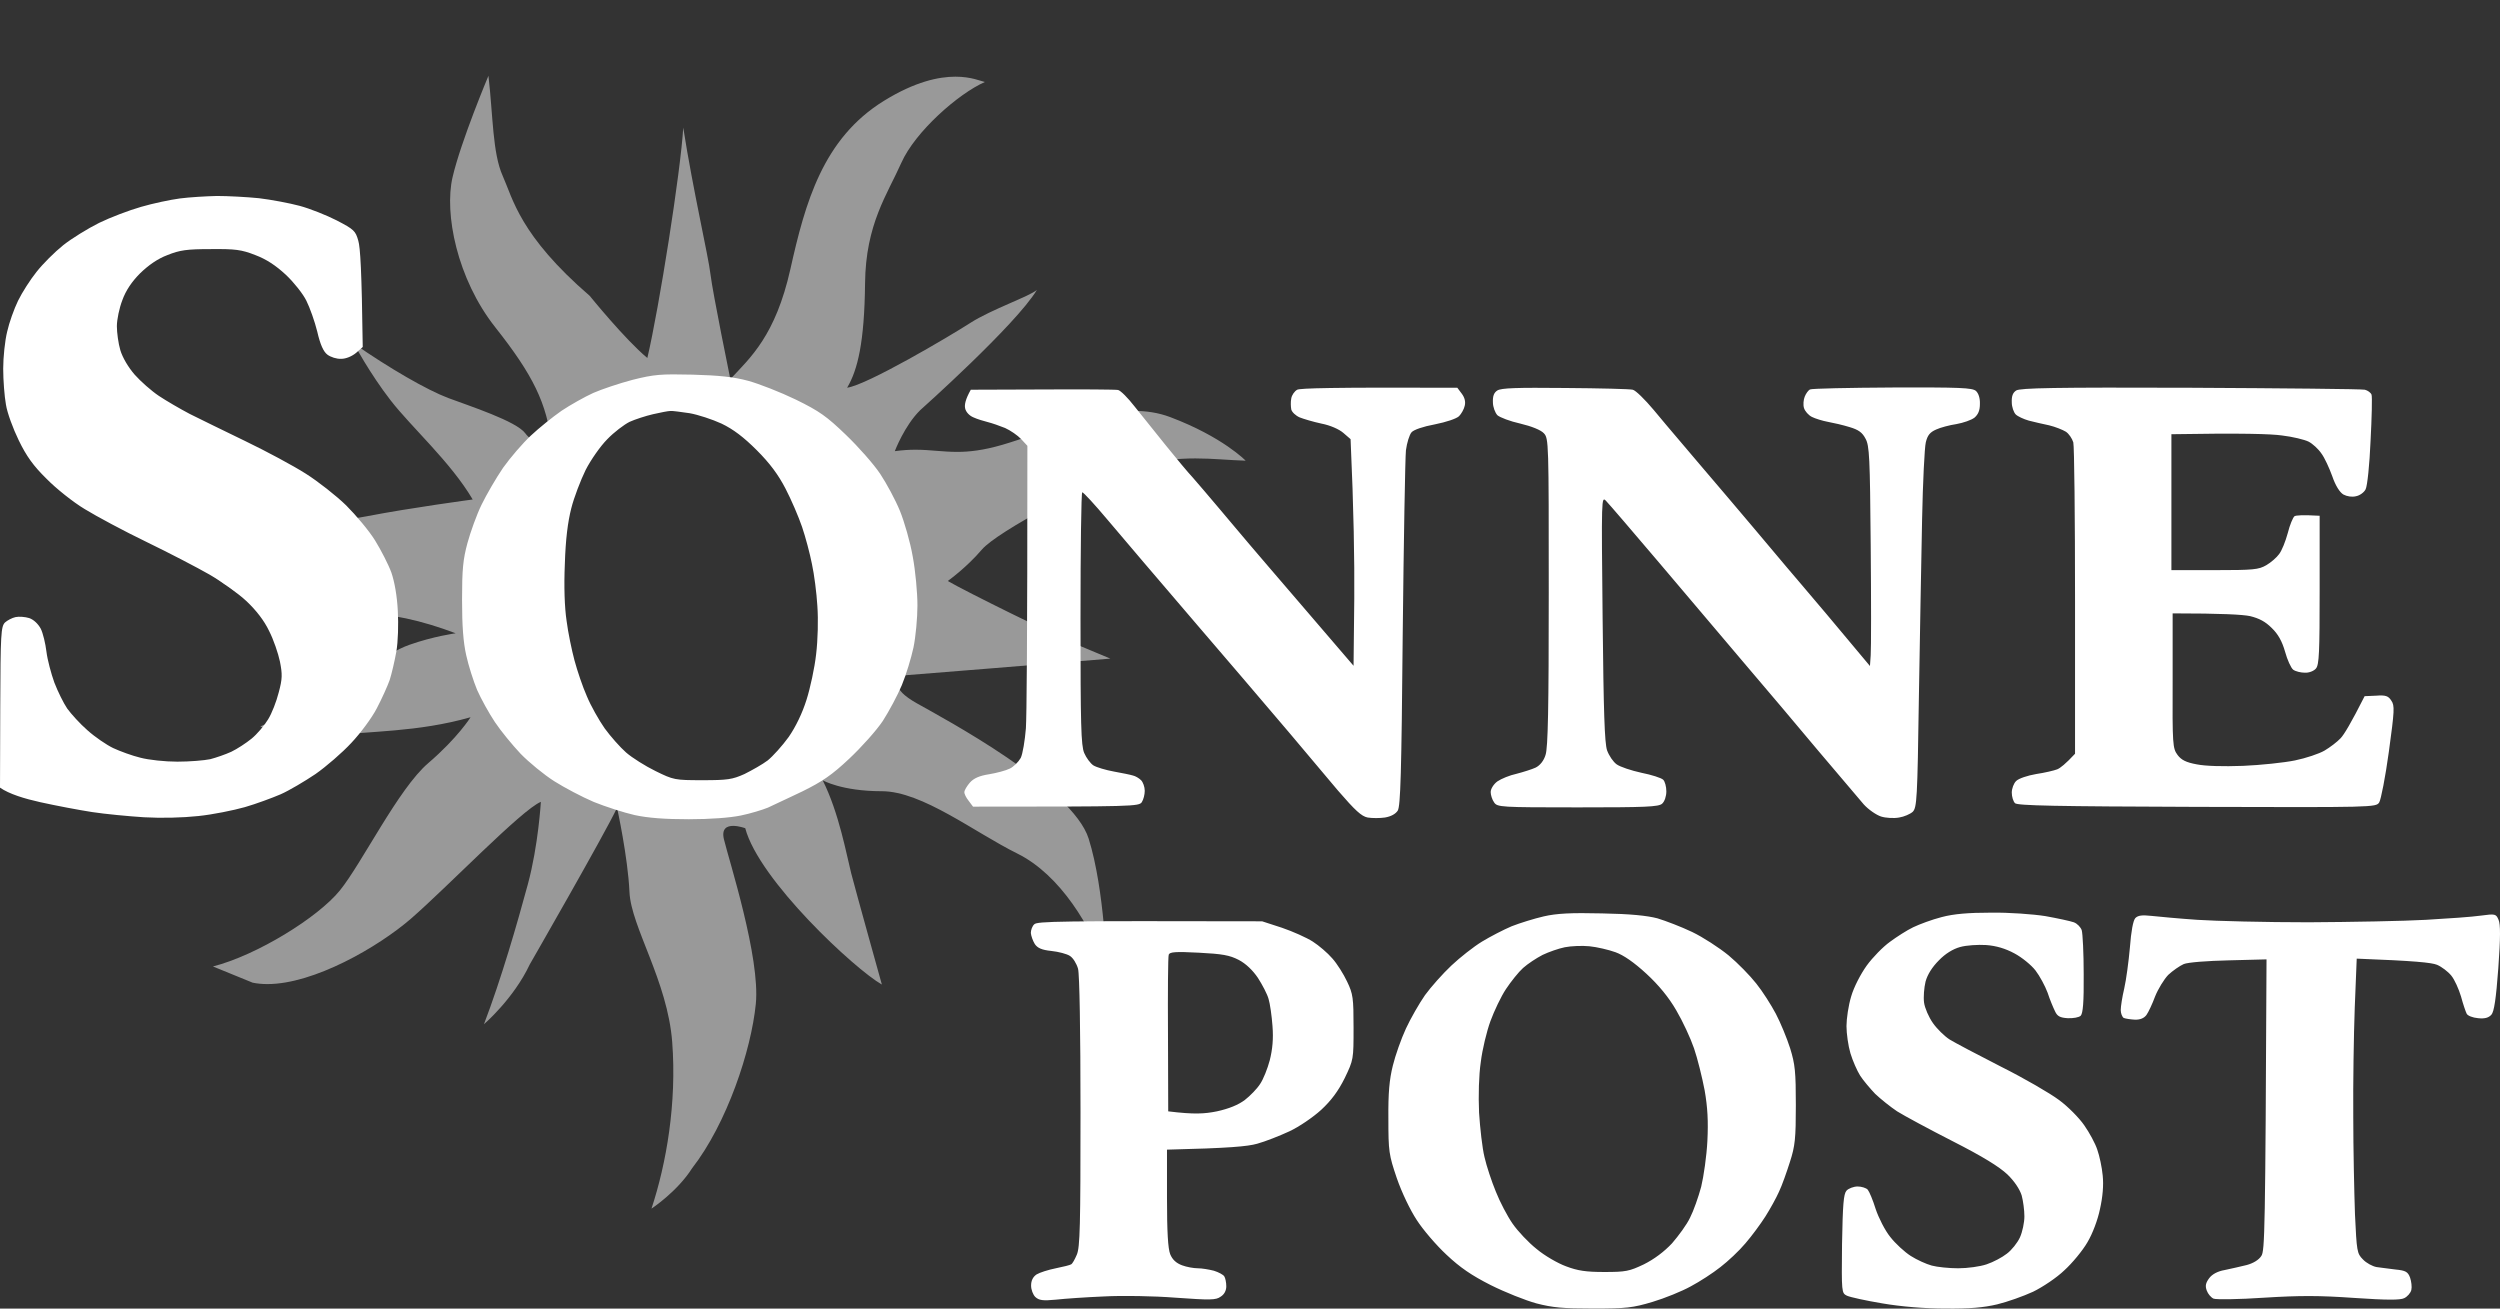 <svg width="128" height="67" viewBox="0 0 128 67" fill="none" xmlns="http://www.w3.org/2000/svg">
<rect x="0" y="0" width="128" height="67" fill="#333333" stroke="none"/>
<path opacity="0.5" d="M33.356 61.881C34.118 59.58 34.656 56.484 34.417 53.353C34.18 50.225 32.307 47.448 32.229 45.671C32.15 43.894 31.594 41.359 31.594 41.359C30.976 42.677 27.123 49.379 27.123 49.379C26.299 51.137 24.778 52.441 24.778 52.441C25.664 50.123 26.488 47.264 27.028 45.267C27.566 43.27 27.692 41.054 27.692 41.054C26.709 41.46 22.92 45.402 21.051 47.028C19.368 48.488 16.071 50.385 13.695 50.385C13.43 50.385 13.173 50.362 12.934 50.312L10.903 49.483C13.155 48.906 16.277 46.978 17.402 45.591C18.529 44.201 20.4 40.378 21.922 39.076C23.443 37.772 24.094 36.722 24.094 36.722C21.35 37.502 18.892 37.417 16.99 37.672C16.707 37.71 16.428 37.724 16.155 37.724C14.603 37.724 13.328 37.197 13.328 37.197C14.674 36.607 16.625 35.659 17.593 35.116C18.558 34.574 19.716 33.457 20.954 33.017C22.189 32.578 23.332 32.424 23.332 32.424C21.598 31.772 19.962 31.389 18.297 31.389C17.63 31.389 16.959 31.451 16.275 31.581C16.085 31.616 15.892 31.633 15.695 31.633C13.416 31.633 10.79 29.362 9.884 28.721C8.901 28.029 7.712 25.576 7.648 23.934C8.775 24.747 9.758 26.54 11.82 26.54H11.835C12.455 26.54 13.124 26.571 13.819 26.602C14.521 26.632 15.248 26.663 15.974 26.663C16.922 26.663 17.869 26.611 18.764 26.436C21.031 25.997 24.202 25.574 24.202 25.574C23.078 23.662 21.062 21.869 20 20.498C18.937 19.128 18.113 17.587 18.113 17.587C19.935 18.856 21.871 19.973 22.949 20.378C24.027 20.784 26.439 21.561 26.897 22.188C27.271 22.698 27.933 22.802 28.168 22.823C25.542 25.056 24.041 28.438 24.457 31.987C25.068 37.193 29.59 40.962 34.889 40.962C35.385 40.962 35.885 40.929 36.39 40.86C42.316 40.071 46.576 34.816 45.907 29.123C45.296 23.917 40.777 20.148 35.475 20.148C34.982 20.148 34.479 20.181 33.974 20.25C31.782 20.543 29.82 21.448 28.25 22.759C27.989 20.635 27.302 19.215 25.358 16.757C23.392 14.269 22.741 10.921 23.171 9.075C23.598 7.232 25.008 3.881 25.008 3.881C25.245 5.911 25.214 7.839 25.739 9.007C26.262 10.174 26.609 12.053 30.194 15.148C30.194 15.148 32.001 17.381 33.144 18.329C33.746 15.774 34.855 8.754 34.982 6.535C35.489 9.768 36.266 13.099 36.377 14.047C36.49 14.997 37.393 19.411 37.393 19.411C38.423 18.312 39.707 17.178 40.469 13.775C41.228 10.375 42.132 7.093 45.256 5.164C46.851 4.179 48.062 3.926 48.917 3.926C49.736 3.926 50.23 4.158 50.425 4.198C49.076 4.791 46.857 6.736 46.144 8.345C45.431 9.952 44.322 11.476 44.291 14.503C44.26 17.532 43.91 18.953 43.372 19.851C44.386 19.716 48.602 17.228 49.681 16.533C50.759 15.841 52.741 15.162 53.091 14.841C52.012 16.634 47.114 21.001 47.114 21.001C46.306 21.795 45.814 23.1 45.814 23.1C46.208 23.045 46.556 23.026 46.875 23.026C47.263 23.026 47.61 23.055 47.953 23.083C48.297 23.109 48.635 23.137 49.007 23.137C49.627 23.137 50.34 23.059 51.315 22.776C53.352 22.183 55.792 21.037 58.046 21.037C58.686 21.037 59.313 21.129 59.908 21.353C62.603 22.369 63.777 23.587 63.777 23.587C62.947 23.563 62.11 23.471 61.204 23.471C60.278 23.471 59.28 23.565 58.15 23.927C55.914 24.638 51.062 27.209 50.27 28.14C49.477 29.071 48.525 29.747 48.525 29.747C49.492 30.307 53.87 32.471 55.36 33.098L56.85 33.721C54.043 33.96 46.386 34.57 46.386 34.57C45.894 34.773 45.562 35.229 46.941 36.009C48.321 36.786 54.917 40.305 55.741 42.944C56.567 45.584 56.662 49.695 56.662 49.695C55.885 47.462 54.284 44.79 52.094 43.705C49.906 42.623 47.212 40.51 45.15 40.51C43.088 40.51 42.121 39.95 42.121 39.95C42.962 41.626 43.343 43.776 43.58 44.707C43.819 45.636 45.152 50.409 45.152 50.409C43.773 49.629 38.857 45.062 38.157 42.405C38.157 42.405 37.836 42.285 37.537 42.285C37.225 42.285 36.935 42.417 37.063 42.963C37.318 44.031 38.937 49.038 38.697 51.406C38.461 53.776 37.225 57.514 35.434 59.816C34.672 61.019 33.356 61.881 33.356 61.881Z" fill="white"/>
<path fill-rule="evenodd" clip-rule="evenodd" d="M13.258 10.148C12.626 10.085 11.664 10.034 11.107 10.034C10.551 10.047 9.691 10.097 9.21 10.161C8.729 10.224 7.831 10.414 7.224 10.591C6.604 10.768 5.642 11.135 5.073 11.413C4.491 11.704 3.669 12.21 3.239 12.552C2.796 12.906 2.189 13.514 1.872 13.918C1.556 14.311 1.126 14.981 0.924 15.399C0.721 15.816 0.468 16.525 0.367 16.98C0.253 17.436 0.164 18.284 0.164 18.878C0.164 19.473 0.228 20.296 0.304 20.713C0.367 21.131 0.67 21.953 0.961 22.548C1.354 23.358 1.708 23.851 2.378 24.509C2.859 25.003 3.745 25.711 4.339 26.066C4.934 26.432 6.351 27.192 7.502 27.748C8.653 28.305 10.108 29.064 10.728 29.419C11.361 29.785 12.208 30.393 12.626 30.785C13.119 31.253 13.524 31.772 13.777 32.303C14.005 32.746 14.245 33.455 14.333 33.873C14.46 34.518 14.46 34.758 14.27 35.454C14.156 35.91 13.916 36.53 13.726 36.833C13.536 37.15 13.157 37.593 12.879 37.82C12.6 38.048 12.132 38.352 11.841 38.491C11.538 38.63 11.057 38.794 10.766 38.87C10.462 38.934 9.716 38.997 9.083 38.997C8.438 38.997 7.616 38.908 7.186 38.794C6.768 38.693 6.148 38.466 5.794 38.301C5.453 38.137 4.858 37.732 4.478 37.39C4.099 37.061 3.643 36.555 3.441 36.277C3.251 35.998 2.96 35.404 2.783 34.948C2.619 34.492 2.429 33.784 2.378 33.366C2.328 32.949 2.201 32.417 2.087 32.19C1.948 31.936 1.721 31.721 1.493 31.645C1.29 31.582 0.974 31.557 0.797 31.595C0.62 31.633 0.38 31.759 0.253 31.873C0.051 32.088 0.025 32.443 0.013 36.213L0 40.326C0.468 40.655 1.265 40.895 2.062 41.072C2.859 41.249 4.061 41.477 4.719 41.578C5.377 41.679 6.578 41.793 7.375 41.844C8.274 41.895 9.336 41.869 10.159 41.781C10.892 41.705 11.955 41.49 12.537 41.325C13.106 41.161 13.929 40.857 14.371 40.667C14.802 40.477 15.611 39.997 16.155 39.63C16.699 39.25 17.534 38.529 17.989 38.035C18.445 37.554 19.04 36.757 19.293 36.264C19.546 35.783 19.837 35.138 19.95 34.822C20.052 34.505 20.203 33.86 20.292 33.366C20.381 32.86 20.406 31.962 20.368 31.279C20.33 30.519 20.203 29.798 20.039 29.317C19.887 28.9 19.508 28.166 19.204 27.672C18.9 27.179 18.23 26.382 17.724 25.876C17.218 25.382 16.282 24.648 15.662 24.256C15.029 23.851 13.638 23.105 12.562 22.586C11.487 22.067 10.197 21.434 9.716 21.194C9.235 20.941 8.514 20.523 8.135 20.27C7.755 20.017 7.198 19.524 6.895 19.182C6.566 18.803 6.275 18.309 6.161 17.93C6.06 17.588 5.984 17.031 5.984 16.702C5.984 16.36 6.11 15.766 6.262 15.374C6.439 14.88 6.743 14.425 7.173 13.994C7.603 13.577 8.071 13.248 8.577 13.058C9.21 12.805 9.564 12.754 10.791 12.754C12.044 12.742 12.36 12.78 13.068 13.058C13.638 13.273 14.118 13.589 14.637 14.07C15.042 14.45 15.523 15.057 15.687 15.399C15.864 15.753 16.117 16.462 16.244 16.98C16.395 17.639 16.56 18.005 16.762 18.157C16.927 18.284 17.243 18.385 17.471 18.372C17.711 18.372 18.015 18.246 18.23 18.069L18.572 17.765C18.521 13.83 18.445 12.653 18.344 12.324C18.205 11.818 18.116 11.742 17.243 11.287C16.724 11.021 15.864 10.679 15.345 10.54C14.827 10.401 13.891 10.224 13.258 10.148ZM38.307 19.498C37.56 19.296 36.814 19.22 35.46 19.182C33.828 19.144 33.499 19.169 32.386 19.448C31.716 19.625 30.805 19.929 30.375 20.119C29.932 20.321 29.211 20.726 28.755 21.029C28.3 21.346 27.592 21.915 27.174 22.308C26.757 22.7 26.124 23.434 25.757 23.952C25.403 24.471 24.91 25.319 24.657 25.838C24.404 26.357 24.087 27.242 23.935 27.799C23.708 28.634 23.657 29.153 23.657 30.709C23.657 32.05 23.72 32.886 23.872 33.556C23.986 34.075 24.239 34.872 24.429 35.328C24.631 35.783 25.036 36.517 25.34 36.972C25.643 37.428 26.238 38.149 26.655 38.592C27.085 39.035 27.857 39.668 28.376 39.997C28.895 40.326 29.805 40.806 30.4 41.059C30.995 41.3 31.931 41.603 32.487 41.73C33.183 41.882 34.044 41.945 35.271 41.945C36.371 41.945 37.371 41.869 37.927 41.755C38.421 41.654 39.041 41.464 39.319 41.35C39.523 41.258 40.005 41.029 40.523 40.784C40.711 40.695 40.904 40.603 41.09 40.515C42.089 40.022 42.596 39.68 43.481 38.845C44.101 38.263 44.873 37.403 45.202 36.909C45.518 36.416 45.961 35.593 46.176 35.075C46.391 34.556 46.656 33.683 46.77 33.151C46.884 32.607 46.973 31.633 46.973 31C46.973 30.355 46.871 29.229 46.732 28.495C46.606 27.761 46.302 26.711 46.075 26.154C45.847 25.597 45.391 24.75 45.062 24.256C44.733 23.763 43.949 22.877 43.317 22.27C42.33 21.32 41.963 21.055 40.748 20.46C39.964 20.081 38.864 19.65 38.307 19.498ZM74.843 20.157L74.615 19.853C68.087 19.828 66.569 19.878 66.417 19.954C66.278 20.03 66.139 20.232 66.113 20.397C66.076 20.574 66.088 20.827 66.113 20.966C66.151 21.105 66.341 21.283 66.544 21.371C66.733 21.447 67.239 21.599 67.657 21.688C68.112 21.776 68.568 21.979 68.783 22.168L69.15 22.485C69.314 26.116 69.352 28.723 69.339 30.633L69.302 34.088C68.144 32.741 67.237 31.682 66.519 30.844C65.84 30.051 65.33 29.456 64.937 29.001C64.337 28.308 63.578 27.406 62.998 26.718C62.795 26.476 62.614 26.262 62.47 26.091C61.913 25.433 61.281 24.686 61.066 24.446C60.838 24.206 60.218 23.459 59.687 22.801C59.156 22.143 58.434 21.245 58.093 20.814C57.751 20.372 57.372 19.992 57.245 19.967C57.131 19.941 55.386 19.929 53.361 19.941L49.705 19.954C49.427 20.448 49.376 20.726 49.414 20.903C49.452 21.093 49.629 21.283 49.844 21.371C50.034 21.46 50.376 21.561 50.578 21.612C50.781 21.662 51.185 21.801 51.464 21.915C51.742 22.042 52.109 22.295 52.286 22.485L52.602 22.826C52.602 33.151 52.564 36.669 52.526 37.289C52.476 37.909 52.362 38.605 52.261 38.807C52.147 39.01 51.894 39.263 51.704 39.351C51.502 39.453 51.021 39.579 50.641 39.642C50.148 39.718 49.857 39.845 49.655 40.072C49.503 40.25 49.376 40.465 49.376 40.553C49.364 40.629 49.465 40.844 49.591 40.996L49.819 41.3C58.055 41.3 58.308 41.287 58.46 41.072C58.548 40.933 58.611 40.68 58.611 40.49C58.611 40.288 58.523 40.047 58.422 39.946C58.321 39.845 58.131 39.731 58.004 39.706C57.89 39.668 57.448 39.579 57.03 39.503C56.613 39.427 56.145 39.288 55.98 39.187C55.828 39.086 55.613 38.794 55.512 38.554C55.348 38.175 55.322 37.112 55.322 31.658C55.322 28.103 55.36 25.205 55.411 25.205C55.474 25.205 56.056 25.838 56.714 26.622C57.372 27.407 59.446 29.836 61.331 32.038C62.81 33.755 64.437 35.667 65.424 36.827C65.695 37.145 65.917 37.407 66.076 37.593C66.586 38.2 67.269 39.011 67.841 39.69C68.091 39.987 68.32 40.258 68.504 40.477C69.39 41.502 69.706 41.793 70.023 41.857C70.25 41.895 70.655 41.895 70.908 41.857C71.212 41.806 71.452 41.679 71.566 41.502C71.705 41.262 71.756 39.63 71.819 32.481C71.87 27.685 71.945 23.434 71.984 23.054C72.034 22.674 72.161 22.257 72.274 22.13C72.388 22.004 72.856 21.839 73.476 21.725C74.046 21.612 74.577 21.434 74.703 21.308C74.817 21.194 74.956 20.954 74.994 20.776C75.045 20.566 74.994 20.359 74.843 20.157ZM83.597 19.954C83.458 19.916 81.902 19.878 80.131 19.865C77.651 19.84 76.867 19.865 76.664 19.992C76.487 20.106 76.424 20.283 76.437 20.599C76.437 20.84 76.55 21.131 76.664 21.257C76.791 21.371 77.322 21.574 77.841 21.688C78.423 21.827 78.891 22.017 79.043 22.181C79.296 22.447 79.296 22.624 79.296 30.317C79.296 36.264 79.258 38.288 79.131 38.655C79.043 38.946 78.853 39.187 78.625 39.301C78.435 39.389 77.993 39.528 77.651 39.617C77.297 39.693 76.867 39.87 76.664 40.009C76.475 40.148 76.323 40.389 76.323 40.553C76.323 40.705 76.399 40.946 76.5 41.085C76.664 41.325 76.816 41.338 80.776 41.338C84.255 41.338 84.925 41.312 85.102 41.148C85.229 41.034 85.317 40.768 85.317 40.515C85.317 40.275 85.242 39.997 85.153 39.921C85.064 39.832 84.558 39.668 84.04 39.566C83.521 39.453 82.952 39.263 82.775 39.136C82.597 39.01 82.382 38.693 82.281 38.415C82.155 38.035 82.104 36.479 82.054 31.658C81.99 25.445 81.99 25.395 82.231 25.648C82.37 25.787 83.584 27.204 84.938 28.799C86.292 30.393 88.252 32.708 89.29 33.936C90.34 35.163 92.048 37.188 93.085 38.428C94.135 39.668 95.185 40.908 95.425 41.186C95.666 41.452 96.071 41.73 96.311 41.806C96.551 41.882 96.969 41.907 97.235 41.857C97.488 41.819 97.804 41.679 97.93 41.566C98.145 41.35 98.171 40.92 98.247 35.707C98.297 32.607 98.373 28.508 98.411 26.597C98.449 24.686 98.538 22.902 98.601 22.649C98.689 22.282 98.816 22.13 99.132 21.991C99.347 21.89 99.828 21.763 100.17 21.713C100.524 21.649 100.929 21.51 101.093 21.384C101.283 21.219 101.371 21.017 101.371 20.688C101.384 20.384 101.296 20.131 101.169 20.017C100.992 19.853 100.334 19.828 96.893 19.84C94.654 19.853 92.756 19.891 92.668 19.941C92.592 19.979 92.465 20.144 92.402 20.308C92.339 20.46 92.313 20.726 92.364 20.89C92.415 21.055 92.592 21.257 92.769 21.346C92.946 21.434 93.313 21.548 93.591 21.599C93.87 21.649 94.363 21.763 94.692 21.865C95.16 22.004 95.35 22.143 95.514 22.459C95.716 22.814 95.742 23.421 95.78 27.925C95.805 30.709 95.805 33.24 95.78 33.544L95.742 34.1C93.882 31.873 92.832 30.621 92.2 29.887C91.792 29.414 91.201 28.71 90.646 28.05C90.339 27.684 90.043 27.332 89.796 27.04C89.1 26.217 87.847 24.736 87.013 23.763C86.756 23.459 86.477 23.131 86.202 22.807C85.582 22.078 84.979 21.368 84.672 20.992C84.217 20.448 83.736 19.979 83.597 19.954ZM121.081 19.954C120.917 19.916 116.894 19.878 112.137 19.853C105.192 19.828 103.434 19.865 103.231 19.992C103.054 20.106 102.991 20.283 103.003 20.599C103.003 20.84 103.105 21.118 103.206 21.219C103.307 21.32 103.611 21.46 103.876 21.536C104.129 21.599 104.597 21.713 104.914 21.776C105.23 21.852 105.609 22.004 105.774 22.105C105.926 22.206 106.09 22.447 106.153 22.649C106.204 22.839 106.242 26.508 106.242 30.798V38.592C105.749 39.123 105.483 39.326 105.331 39.389C105.167 39.453 104.686 39.566 104.256 39.63C103.813 39.706 103.358 39.857 103.231 39.984C103.105 40.098 103.003 40.376 103.003 40.579C103.003 40.794 103.079 41.034 103.168 41.123C103.294 41.249 105.217 41.287 112.492 41.312C121.524 41.338 121.651 41.338 121.815 41.085C121.904 40.946 122.132 39.782 122.309 38.491C122.6 36.365 122.612 36.125 122.435 35.872C122.283 35.631 122.144 35.581 121.651 35.619L121.069 35.644C120.36 37.048 120.019 37.605 119.842 37.795C119.665 37.985 119.298 38.263 119.019 38.428C118.741 38.592 118.058 38.82 117.501 38.934C116.945 39.048 115.743 39.174 114.845 39.212C113.82 39.25 112.922 39.225 112.479 39.136C111.922 39.035 111.682 38.908 111.492 38.655C111.239 38.314 111.226 38.124 111.239 34.859V31.405C113.782 31.405 114.832 31.468 115.199 31.544C115.667 31.658 115.983 31.823 116.312 32.152C116.641 32.468 116.843 32.835 116.995 33.366C117.109 33.784 117.299 34.202 117.413 34.29C117.539 34.379 117.805 34.442 118.007 34.442C118.222 34.455 118.475 34.353 118.577 34.227C118.741 34.037 118.766 33.392 118.766 30.203V26.407C117.881 26.357 117.565 26.382 117.476 26.432C117.4 26.496 117.236 26.875 117.134 27.293C117.021 27.71 116.831 28.191 116.692 28.368C116.565 28.546 116.274 28.799 116.034 28.938C115.642 29.166 115.376 29.191 113.39 29.191H111.176V22.232C114.807 22.168 116.299 22.219 116.831 22.295C117.375 22.358 117.995 22.51 118.197 22.611C118.4 22.712 118.703 22.991 118.855 23.218C119.019 23.434 119.26 23.965 119.412 24.383C119.576 24.863 119.791 25.205 119.981 25.319C120.171 25.42 120.424 25.458 120.626 25.407C120.828 25.37 121.044 25.205 121.119 25.053C121.208 24.889 121.322 23.775 121.372 22.586C121.436 21.384 121.461 20.308 121.423 20.207C121.385 20.106 121.233 19.992 121.081 19.954ZM84.862 47.019C84.331 46.88 83.47 46.791 82.016 46.766C80.447 46.728 79.701 46.766 79.043 46.918C78.549 47.032 77.816 47.26 77.398 47.424C76.981 47.601 76.297 47.955 75.88 48.209C75.462 48.462 74.754 49.018 74.311 49.436C73.868 49.853 73.261 50.537 72.958 50.954C72.667 51.372 72.224 52.144 71.984 52.662C71.743 53.181 71.439 54.042 71.313 54.56C71.136 55.269 71.073 55.952 71.085 57.281C71.085 58.951 71.111 59.128 71.515 60.318C71.768 61.051 72.198 61.95 72.54 62.469C72.856 62.962 73.54 63.759 74.058 64.24C74.754 64.898 75.349 65.303 76.323 65.796C77.056 66.163 78.106 66.581 78.663 66.733C79.485 66.948 80.029 66.998 81.573 66.998C83.268 66.998 83.597 66.96 84.609 66.657C85.242 66.467 86.115 66.113 86.57 65.86C87.025 65.619 87.709 65.176 88.088 64.873C88.468 64.582 89.049 64.038 89.366 63.658C89.695 63.278 90.15 62.658 90.391 62.279C90.631 61.899 90.947 61.33 91.086 61.014C91.238 60.697 91.478 60.014 91.643 59.495C91.909 58.673 91.947 58.293 91.947 56.585C91.947 54.877 91.909 54.497 91.656 53.675C91.491 53.156 91.162 52.359 90.922 51.903C90.681 51.448 90.239 50.752 89.922 50.359C89.606 49.955 88.974 49.309 88.505 48.917C88.025 48.525 87.19 47.981 86.633 47.715C86.076 47.449 85.279 47.146 84.862 47.019ZM77.98 49.562C78.22 49.347 78.663 49.056 78.979 48.892C79.296 48.74 79.802 48.563 80.118 48.499C80.434 48.436 81.004 48.411 81.383 48.449C81.763 48.487 82.357 48.626 82.711 48.753C83.129 48.904 83.66 49.271 84.293 49.853C84.925 50.435 85.444 51.068 85.823 51.726C86.152 52.283 86.557 53.156 86.734 53.675C86.912 54.193 87.152 55.168 87.278 55.826C87.43 56.699 87.468 57.407 87.418 58.42C87.38 59.179 87.228 60.242 87.101 60.76C86.962 61.279 86.709 62 86.532 62.342C86.368 62.696 85.937 63.278 85.608 63.658C85.204 64.088 84.698 64.468 84.166 64.734C83.42 65.088 83.243 65.126 82.142 65.126C81.206 65.126 80.776 65.062 80.181 64.835C79.764 64.683 79.081 64.291 78.676 63.949C78.258 63.62 77.714 63.038 77.449 62.658C77.183 62.279 76.791 61.532 76.588 61.014C76.373 60.495 76.108 59.697 76.006 59.242C75.893 58.786 75.779 57.762 75.728 56.965C75.69 56.079 75.716 55.054 75.817 54.371C75.893 53.738 76.12 52.802 76.31 52.283C76.5 51.764 76.854 51.017 77.107 50.638C77.36 50.258 77.752 49.765 77.98 49.562ZM104.724 46.905C104.079 46.804 102.864 46.715 101.941 46.728C100.777 46.728 100.03 46.791 99.41 46.956C98.917 47.082 98.272 47.323 97.956 47.475C97.639 47.626 97.108 47.968 96.766 48.221C96.412 48.474 95.881 49.018 95.577 49.436C95.261 49.879 94.919 50.537 94.78 51.017C94.641 51.473 94.54 52.156 94.54 52.536C94.54 52.916 94.629 53.548 94.742 53.928C94.856 54.307 95.084 54.826 95.236 55.066C95.388 55.307 95.742 55.724 96.007 56.003C96.286 56.269 96.792 56.673 97.133 56.901C97.475 57.116 98.765 57.812 99.98 58.432C101.523 59.217 102.358 59.736 102.776 60.128C103.143 60.482 103.408 60.887 103.509 61.203C103.585 61.482 103.649 61.962 103.649 62.279C103.649 62.595 103.547 63.076 103.421 63.354C103.294 63.633 102.991 64.012 102.75 64.189C102.51 64.379 102.055 64.62 101.713 64.734C101.384 64.847 100.739 64.936 100.258 64.936C99.79 64.936 99.183 64.873 98.904 64.797C98.626 64.721 98.145 64.506 97.829 64.303C97.513 64.101 97.045 63.671 96.779 63.329C96.513 63 96.185 62.355 96.033 61.899C95.894 61.444 95.704 61.001 95.628 60.912C95.552 60.824 95.312 60.748 95.109 60.748C94.907 60.748 94.641 60.849 94.54 60.963C94.388 61.14 94.35 61.671 94.312 63.696C94.287 66.189 94.287 66.201 94.565 66.341C94.73 66.416 95.539 66.594 96.374 66.733C97.323 66.897 98.538 66.998 99.6 66.998C100.853 67.011 101.561 66.948 102.257 66.783C102.776 66.657 103.598 66.366 104.091 66.138C104.585 65.898 105.306 65.417 105.698 65.037C106.103 64.67 106.634 64.025 106.875 63.607C107.14 63.164 107.406 62.456 107.52 61.899C107.659 61.279 107.71 60.684 107.659 60.191C107.621 59.773 107.494 59.179 107.381 58.862C107.279 58.546 106.976 57.989 106.71 57.61C106.457 57.243 105.875 56.648 105.42 56.319C104.964 55.977 103.636 55.206 102.447 54.611C101.258 54.004 100.081 53.384 99.815 53.219C99.562 53.055 99.17 52.675 98.968 52.384C98.753 52.08 98.55 51.612 98.512 51.334C98.474 51.055 98.512 50.575 98.588 50.258C98.689 49.891 98.93 49.512 99.271 49.17C99.6 48.828 99.993 48.588 100.359 48.487C100.676 48.398 101.27 48.36 101.688 48.386C102.206 48.424 102.674 48.563 103.143 48.816C103.522 49.018 104.003 49.41 104.218 49.689C104.433 49.967 104.711 50.486 104.838 50.828C104.952 51.182 105.129 51.599 105.217 51.777C105.331 52.03 105.47 52.106 105.862 52.131C106.141 52.144 106.444 52.093 106.533 52.004C106.647 51.878 106.697 51.321 106.685 49.879C106.685 48.803 106.634 47.791 106.584 47.626C106.533 47.475 106.356 47.285 106.179 47.221C106.002 47.158 105.356 47.019 104.724 46.905ZM112.504 47.095C111.568 47.032 110.505 46.931 110.151 46.893C109.67 46.842 109.468 46.867 109.329 47.006C109.215 47.133 109.114 47.677 109.051 48.512C108.987 49.233 108.861 50.17 108.76 50.613C108.658 51.043 108.582 51.536 108.582 51.713C108.582 51.891 108.658 52.068 108.734 52.118C108.823 52.156 109.076 52.194 109.304 52.207C109.573 52.215 109.772 52.135 109.898 51.967C109.999 51.827 110.202 51.397 110.341 51.017C110.493 50.638 110.796 50.144 111.011 49.917C111.239 49.702 111.606 49.449 111.808 49.36C112.023 49.271 113.01 49.195 114.111 49.17L116.046 49.12C115.983 63.089 115.958 64.038 115.781 64.303C115.654 64.506 115.363 64.683 115.022 64.772C114.718 64.847 114.212 64.961 113.908 65.025C113.542 65.088 113.263 65.24 113.111 65.442C112.934 65.683 112.896 65.834 112.985 66.075C113.048 66.252 113.213 66.442 113.339 66.492C113.466 66.543 114.63 66.53 115.92 66.442C117.767 66.328 118.741 66.328 120.537 66.454C122.22 66.568 122.891 66.568 123.093 66.467C123.257 66.391 123.422 66.201 123.46 66.049C123.498 65.885 123.46 65.607 123.397 65.417C123.283 65.113 123.169 65.05 122.65 64.999C122.439 64.975 122.181 64.94 121.97 64.912C121.852 64.896 121.749 64.882 121.676 64.873C121.474 64.835 121.157 64.67 120.98 64.48C120.677 64.177 120.664 64.063 120.575 62.178C120.537 61.089 120.487 58.825 120.487 57.154C120.474 55.484 120.512 52.979 120.563 51.599L120.664 49.082C123.637 49.195 124.497 49.284 124.776 49.398C125.016 49.499 125.345 49.752 125.509 49.955C125.674 50.157 125.889 50.638 126.003 51.017C126.104 51.397 126.243 51.802 126.294 51.903C126.344 52.004 126.597 52.106 126.876 52.131C127.23 52.169 127.42 52.106 127.559 51.954C127.698 51.802 127.799 51.131 127.913 49.575C128.027 47.993 128.027 47.323 127.926 47.095C127.799 46.791 127.761 46.779 127.015 46.88C126.585 46.943 125.32 47.032 124.206 47.095C123.093 47.158 120.386 47.209 118.197 47.221C116.008 47.221 113.44 47.158 112.504 47.095ZM65.633 47.5L64.621 47.171C54.171 47.146 53.108 47.171 52.956 47.323C52.855 47.411 52.779 47.614 52.779 47.766C52.792 47.917 52.881 48.17 52.982 48.335C53.121 48.538 53.336 48.639 53.83 48.689C54.196 48.727 54.627 48.841 54.778 48.942C54.943 49.044 55.12 49.335 55.196 49.6C55.272 49.879 55.322 52.789 55.322 56.939C55.322 62.76 55.297 63.86 55.133 64.24C55.031 64.48 54.905 64.708 54.842 64.734C54.791 64.772 54.437 64.86 54.057 64.936C53.678 65.012 53.235 65.151 53.07 65.252C52.885 65.379 52.792 65.569 52.792 65.822C52.792 66.037 52.893 66.29 53.007 66.404C53.197 66.581 53.399 66.606 54.057 66.543C54.513 66.492 55.613 66.416 56.524 66.378C57.448 66.328 59.054 66.353 60.193 66.442C61.964 66.568 62.255 66.568 62.495 66.391C62.685 66.277 62.786 66.075 62.786 65.86C62.786 65.657 62.736 65.429 62.685 65.353C62.635 65.265 62.394 65.138 62.154 65.062C61.913 64.999 61.534 64.936 61.331 64.936C61.116 64.936 60.762 64.873 60.522 64.784C60.218 64.67 60.028 64.493 59.914 64.215C59.801 63.924 59.75 63.076 59.75 61.33V58.862C62.938 58.786 63.874 58.698 64.368 58.559C64.785 58.445 65.519 58.154 66.012 57.926C66.506 57.698 67.227 57.205 67.644 56.825C68.163 56.344 68.517 55.864 68.846 55.206C69.302 54.257 69.302 54.244 69.302 52.612C69.302 51.093 69.276 50.891 68.972 50.258C68.795 49.879 68.454 49.335 68.213 49.069C67.973 48.791 67.53 48.411 67.214 48.209C66.898 48.006 66.189 47.69 65.633 47.5ZM59.813 56.901L59.801 52.979C59.788 50.828 59.801 48.98 59.839 48.879C59.889 48.74 60.18 48.715 61.382 48.778C62.584 48.841 62.951 48.904 63.419 49.145C63.786 49.335 64.14 49.676 64.406 50.069C64.633 50.423 64.886 50.904 64.95 51.144C65.025 51.384 65.114 52.017 65.152 52.536C65.203 53.194 65.152 53.725 65.013 54.282C64.899 54.712 64.684 55.256 64.519 55.497C64.368 55.737 64.013 56.104 63.735 56.319C63.398 56.572 62.921 56.766 62.306 56.901C61.673 57.028 61.154 57.066 59.813 56.901ZM33.436 21.207C33.057 21.295 32.513 21.472 32.234 21.599C31.956 21.738 31.437 22.13 31.096 22.485C30.742 22.839 30.248 23.547 29.983 24.066C29.73 24.585 29.388 25.471 29.249 26.027C29.072 26.723 28.958 27.609 28.92 28.875C28.869 30.039 28.907 31.101 29.009 31.785C29.084 32.379 29.274 33.29 29.413 33.809C29.552 34.328 29.831 35.163 30.046 35.644C30.248 36.137 30.666 36.871 30.957 37.289C31.26 37.706 31.754 38.263 32.057 38.529C32.361 38.795 33.044 39.225 33.563 39.478C34.486 39.933 34.55 39.946 35.966 39.946C37.257 39.946 37.497 39.908 38.117 39.63C38.497 39.44 39.041 39.136 39.306 38.934C39.572 38.719 40.053 38.187 40.382 37.732C40.748 37.2 41.077 36.517 41.292 35.834C41.482 35.239 41.71 34.189 41.786 33.493C41.874 32.746 41.9 31.734 41.849 31.026C41.811 30.368 41.685 29.393 41.571 28.875C41.47 28.356 41.242 27.495 41.065 26.977C40.888 26.458 40.508 25.572 40.217 25.015C39.85 24.307 39.42 23.725 38.75 23.054C38.079 22.383 37.548 21.979 36.941 21.688C36.472 21.472 35.739 21.232 35.309 21.156C34.866 21.093 34.423 21.029 34.322 21.042C34.221 21.042 33.816 21.118 33.436 21.207Z" fill="white"/>
</svg>
